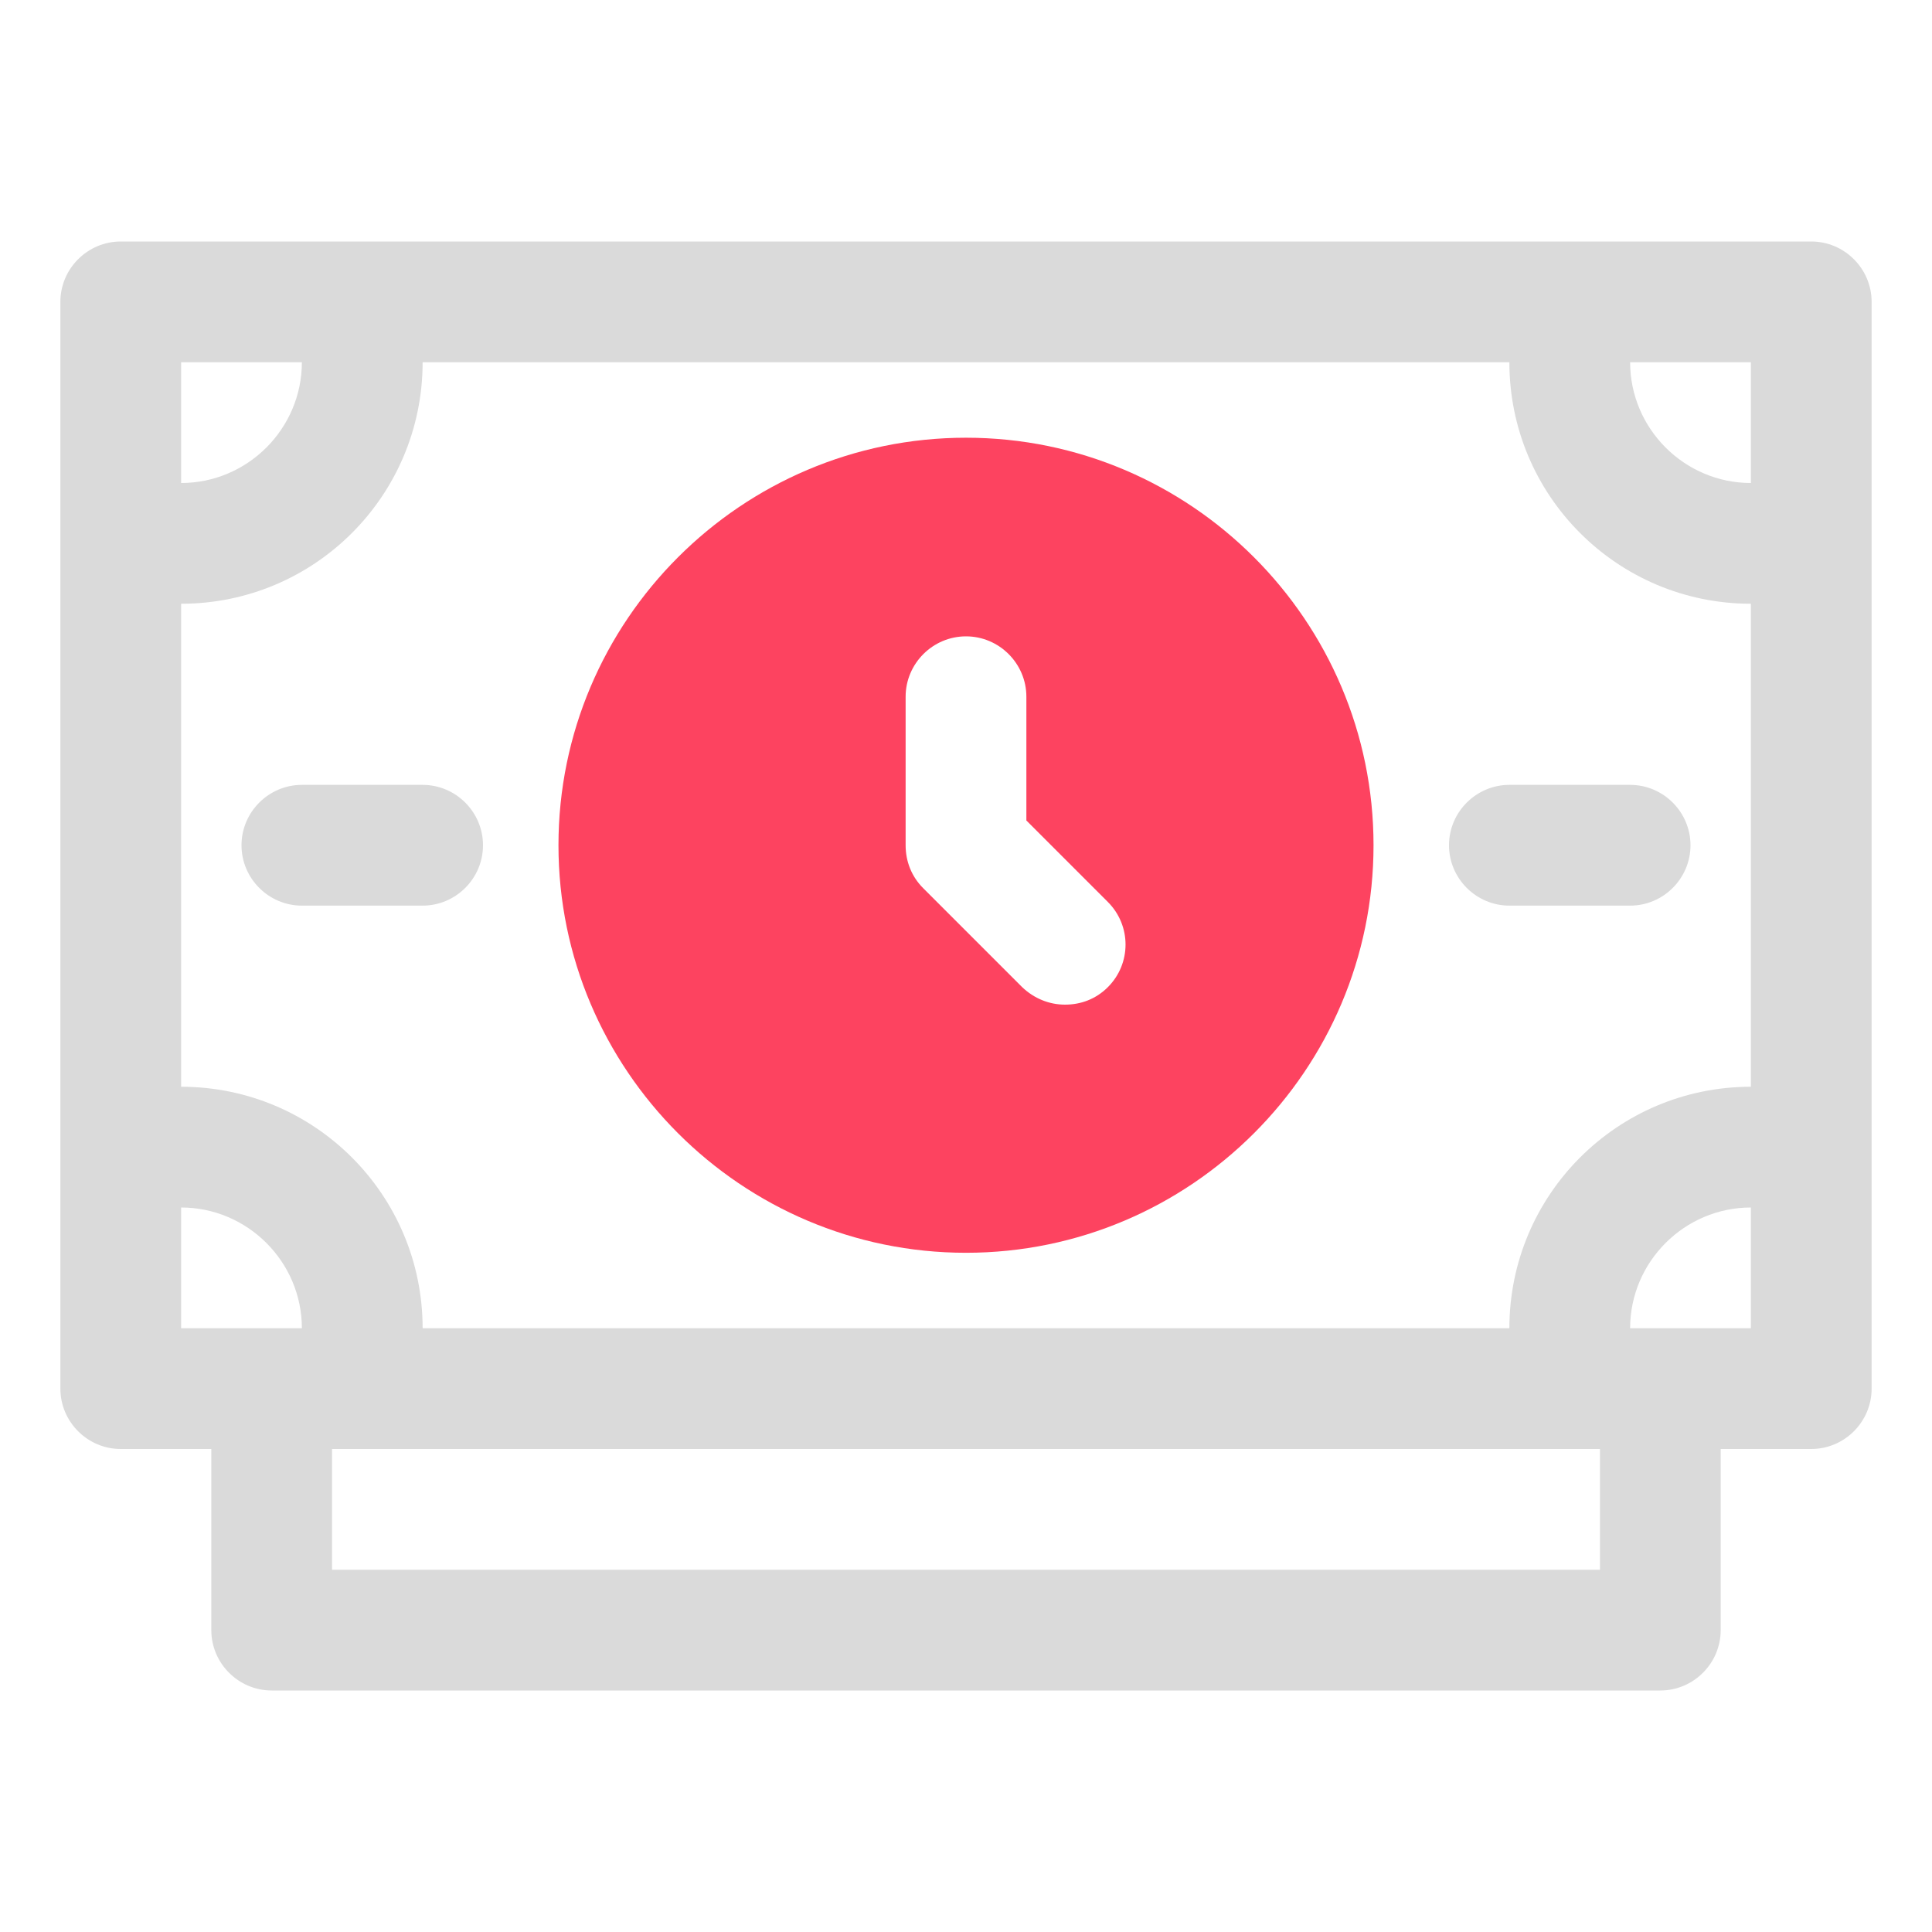 <?xml version="1.0" encoding="UTF-8"?>
<svg id="OBJECT" xmlns="http://www.w3.org/2000/svg" viewBox="0 0 32 32">
  <defs>
    <style>
      .cls-1 {
        fill: #FD4360;
      }

      .cls-1, .cls-2 {
        stroke-width: 0px;
      }

      .cls-2 {
        fill: #dadada;
      }
    </style>
  </defs>
  <g>
    <path class="cls-2" d="m25,15h2c.55,0,1-.45,1-1s-.45-1-1-1h-2c-.55,0-1,.45-1,1s.45,1,1,1Z"/>
    <path class="cls-2" d="m5,13c-.55,0-1,.45-1,1s.45,1,1,1h2c.55,0,1-.45,1-1s-.45-1-1-1h-2Z"/>
    <path class="cls-2" d="m30,4H2c-.55,0-1,.45-1,1v18c0,.55.45,1,1,1h1.5v3c0,.55.45,1,1,1h23c.55,0,1-.45,1-1v-3h1.5c.55,0,1-.45,1-1V5c0-.55-.45-1-1-1Zm-1,4c-1.1,0-2-.9-2-2h2v2Zm0,2v8c-2.21,0-4,1.79-4,4H7c0-2.21-1.79-4-4-4v-8c2.21,0,4-1.79,4-4h18c0,2.21,1.79,4,4,4ZM3,6h2c0,1.1-.9,2-2,2v-2Zm0,14c1.1,0,2,.9,2,2h-2v-2Zm23.5,6H5.5v-2h21v2Zm2.5-4h-2c0-1.1.9-2,2-2v2Z"/>
  </g>
  <path class="cls-1" d="m16,7.25c-3.72,0-6.75,3.03-6.75,6.75s3.03,6.75,6.75,6.75,6.75-3.03,6.75-6.75-3.03-6.75-6.75-6.75Zm2.35,9.1c-.2.2-.45.29-.71.29s-.51-.1-.71-.29l-1.64-1.64c-.19-.19-.29-.44-.29-.71v-2.46c0-.55.45-1,1-1s1,.45,1,1v2.05l1.35,1.35c.39.39.39,1.02,0,1.41Z"/>
</svg>